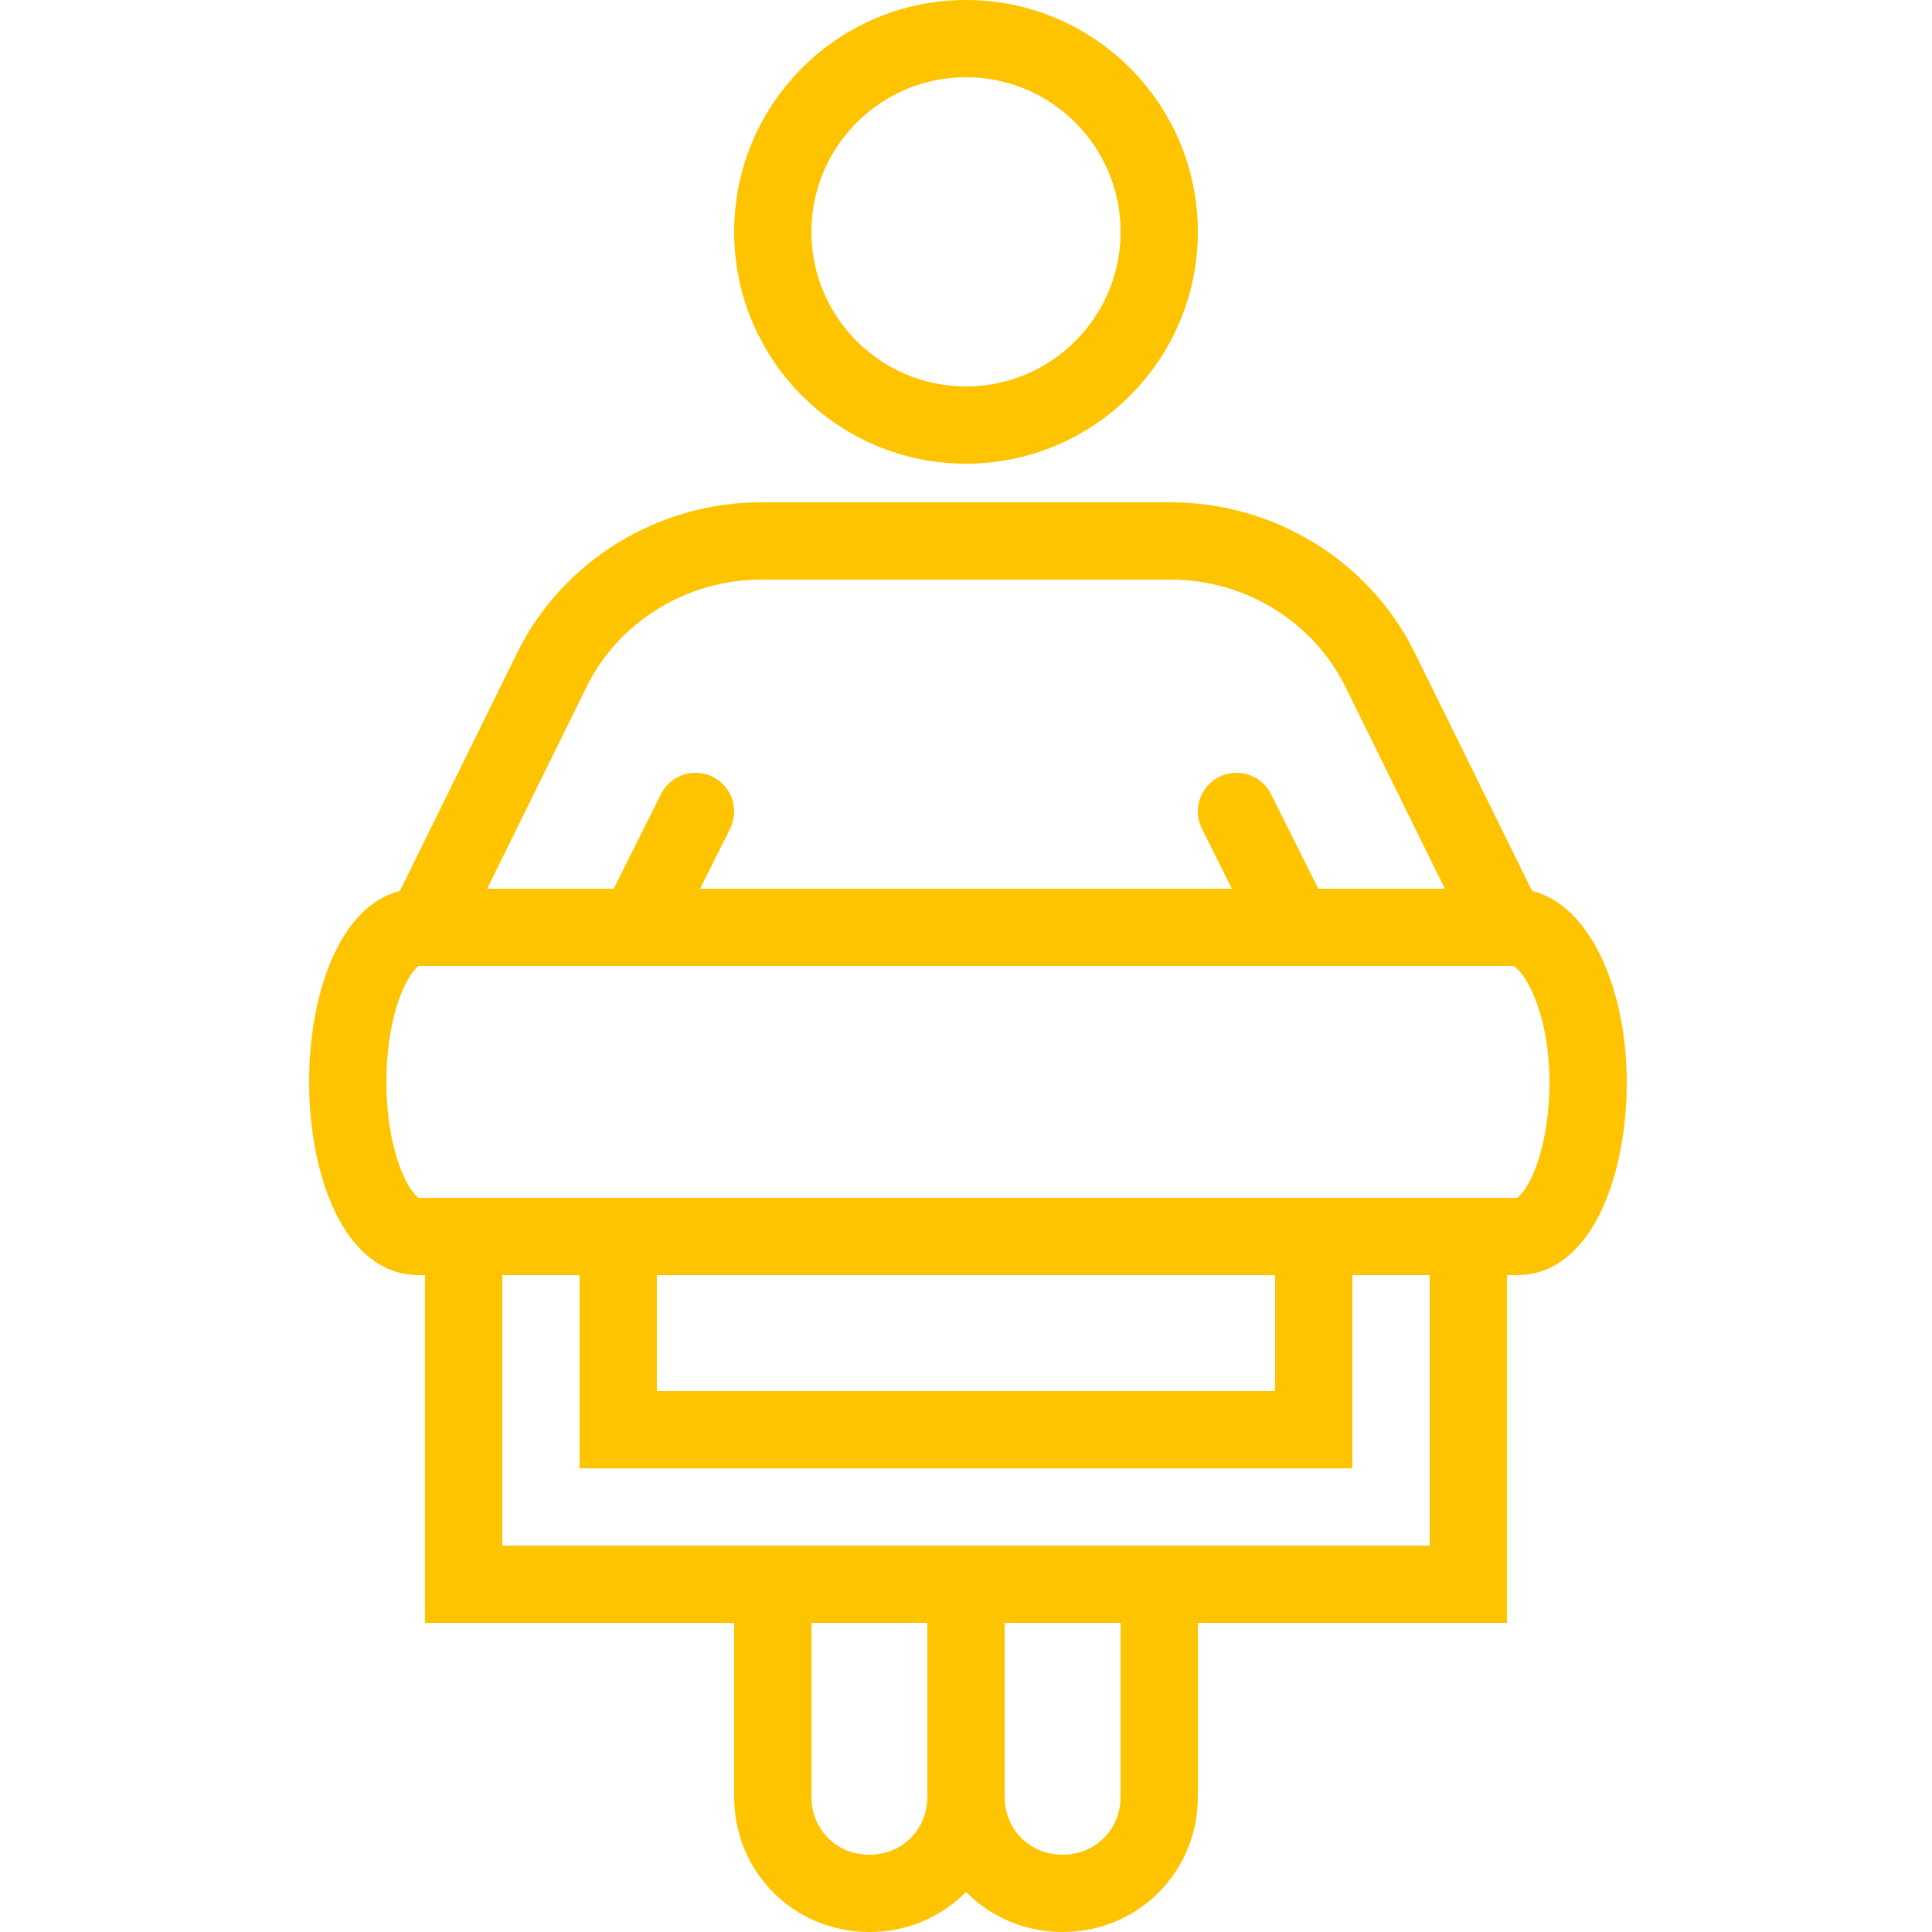 <?xml version="1.0" encoding="utf-8"?>
<!-- Generator: Adobe Illustrator 18.1.1, SVG Export Plug-In . SVG Version: 6.00 Build 0)  -->
<svg xmlns="http://www.w3.org/2000/svg" xmlns:xlink="http://www.w3.org/1999/xlink" version="1.1" id="Layer_1" x="0px" y="0px" viewBox="0 0 50 50" enable-background="new 0 0 50 50" xml:space="preserve" fill="#ffc400">
<path fill="none" stroke="#ffc400" stroke-width="2" stroke-linecap="round" stroke-linejoin="round" stroke-miterlimit="10" d="  M39.2,24H10.8c-1,0-1.8,1.8-1.8,4s0.8,4,1.8,4h28.5c1,0,1.8-1.8,1.8-4S40.2,24,39.2,24z"/>
<polyline fill="none" stroke="#ffc400" stroke-width="2" stroke-linecap="round" stroke-miterlimit="10" points="12,32 12,41 38,41   38,32 "/>
<polyline fill="none" stroke="#ffc400" stroke-width="2" stroke-linecap="round" stroke-miterlimit="10" points="16,32 16,37 34,37   34,32 "/>
<line fill="none" stroke="#ffc400" stroke-width="2" stroke-linecap="round" stroke-linejoin="round" stroke-miterlimit="10" x1="25" y1="46.7" x2="25" y2="41"/>
<circle fill="none" stroke="#ffc400" stroke-width="2" stroke-linecap="round" stroke-linejoin="round" stroke-miterlimit="10" cx="25" cy="6" r="5"/>
<path fill="none" stroke="#ffc400" stroke-width="2" stroke-linecap="round" stroke-linejoin="round" stroke-miterlimit="10" d="  M39,24l-3.3-6.7c-1-2-3.1-3.3-5.4-3.3h-1.7h-7.2h-1.7c-2.3,0-4.4,1.3-5.4,3.3L11,24"/>
<line fill="none" stroke="#ffc400" stroke-width="2" stroke-linecap="round" stroke-linejoin="round" stroke-miterlimit="10" x1="16.5" y1="24" x2="18" y2="21"/>
<line fill="none" stroke="#ffc400" stroke-width="2" stroke-linecap="round" stroke-linejoin="round" stroke-miterlimit="10" x1="33.5" y1="24" x2="32" y2="21"/>
<path fill="none" stroke="#ffc400" stroke-width="2" stroke-linecap="round" stroke-linejoin="round" stroke-miterlimit="10" d="  M25,46.5c0,1.4-1.1,2.5-2.5,2.5S20,47.9,20,46.5V41"/>
<path fill="none" stroke="#ffc400" stroke-width="2" stroke-linecap="round" stroke-linejoin="round" stroke-miterlimit="10" d="  M25,46.5c0,1.4,1.1,2.5,2.5,2.5s2.5-1.1,2.5-2.5V41"/>
</svg>

